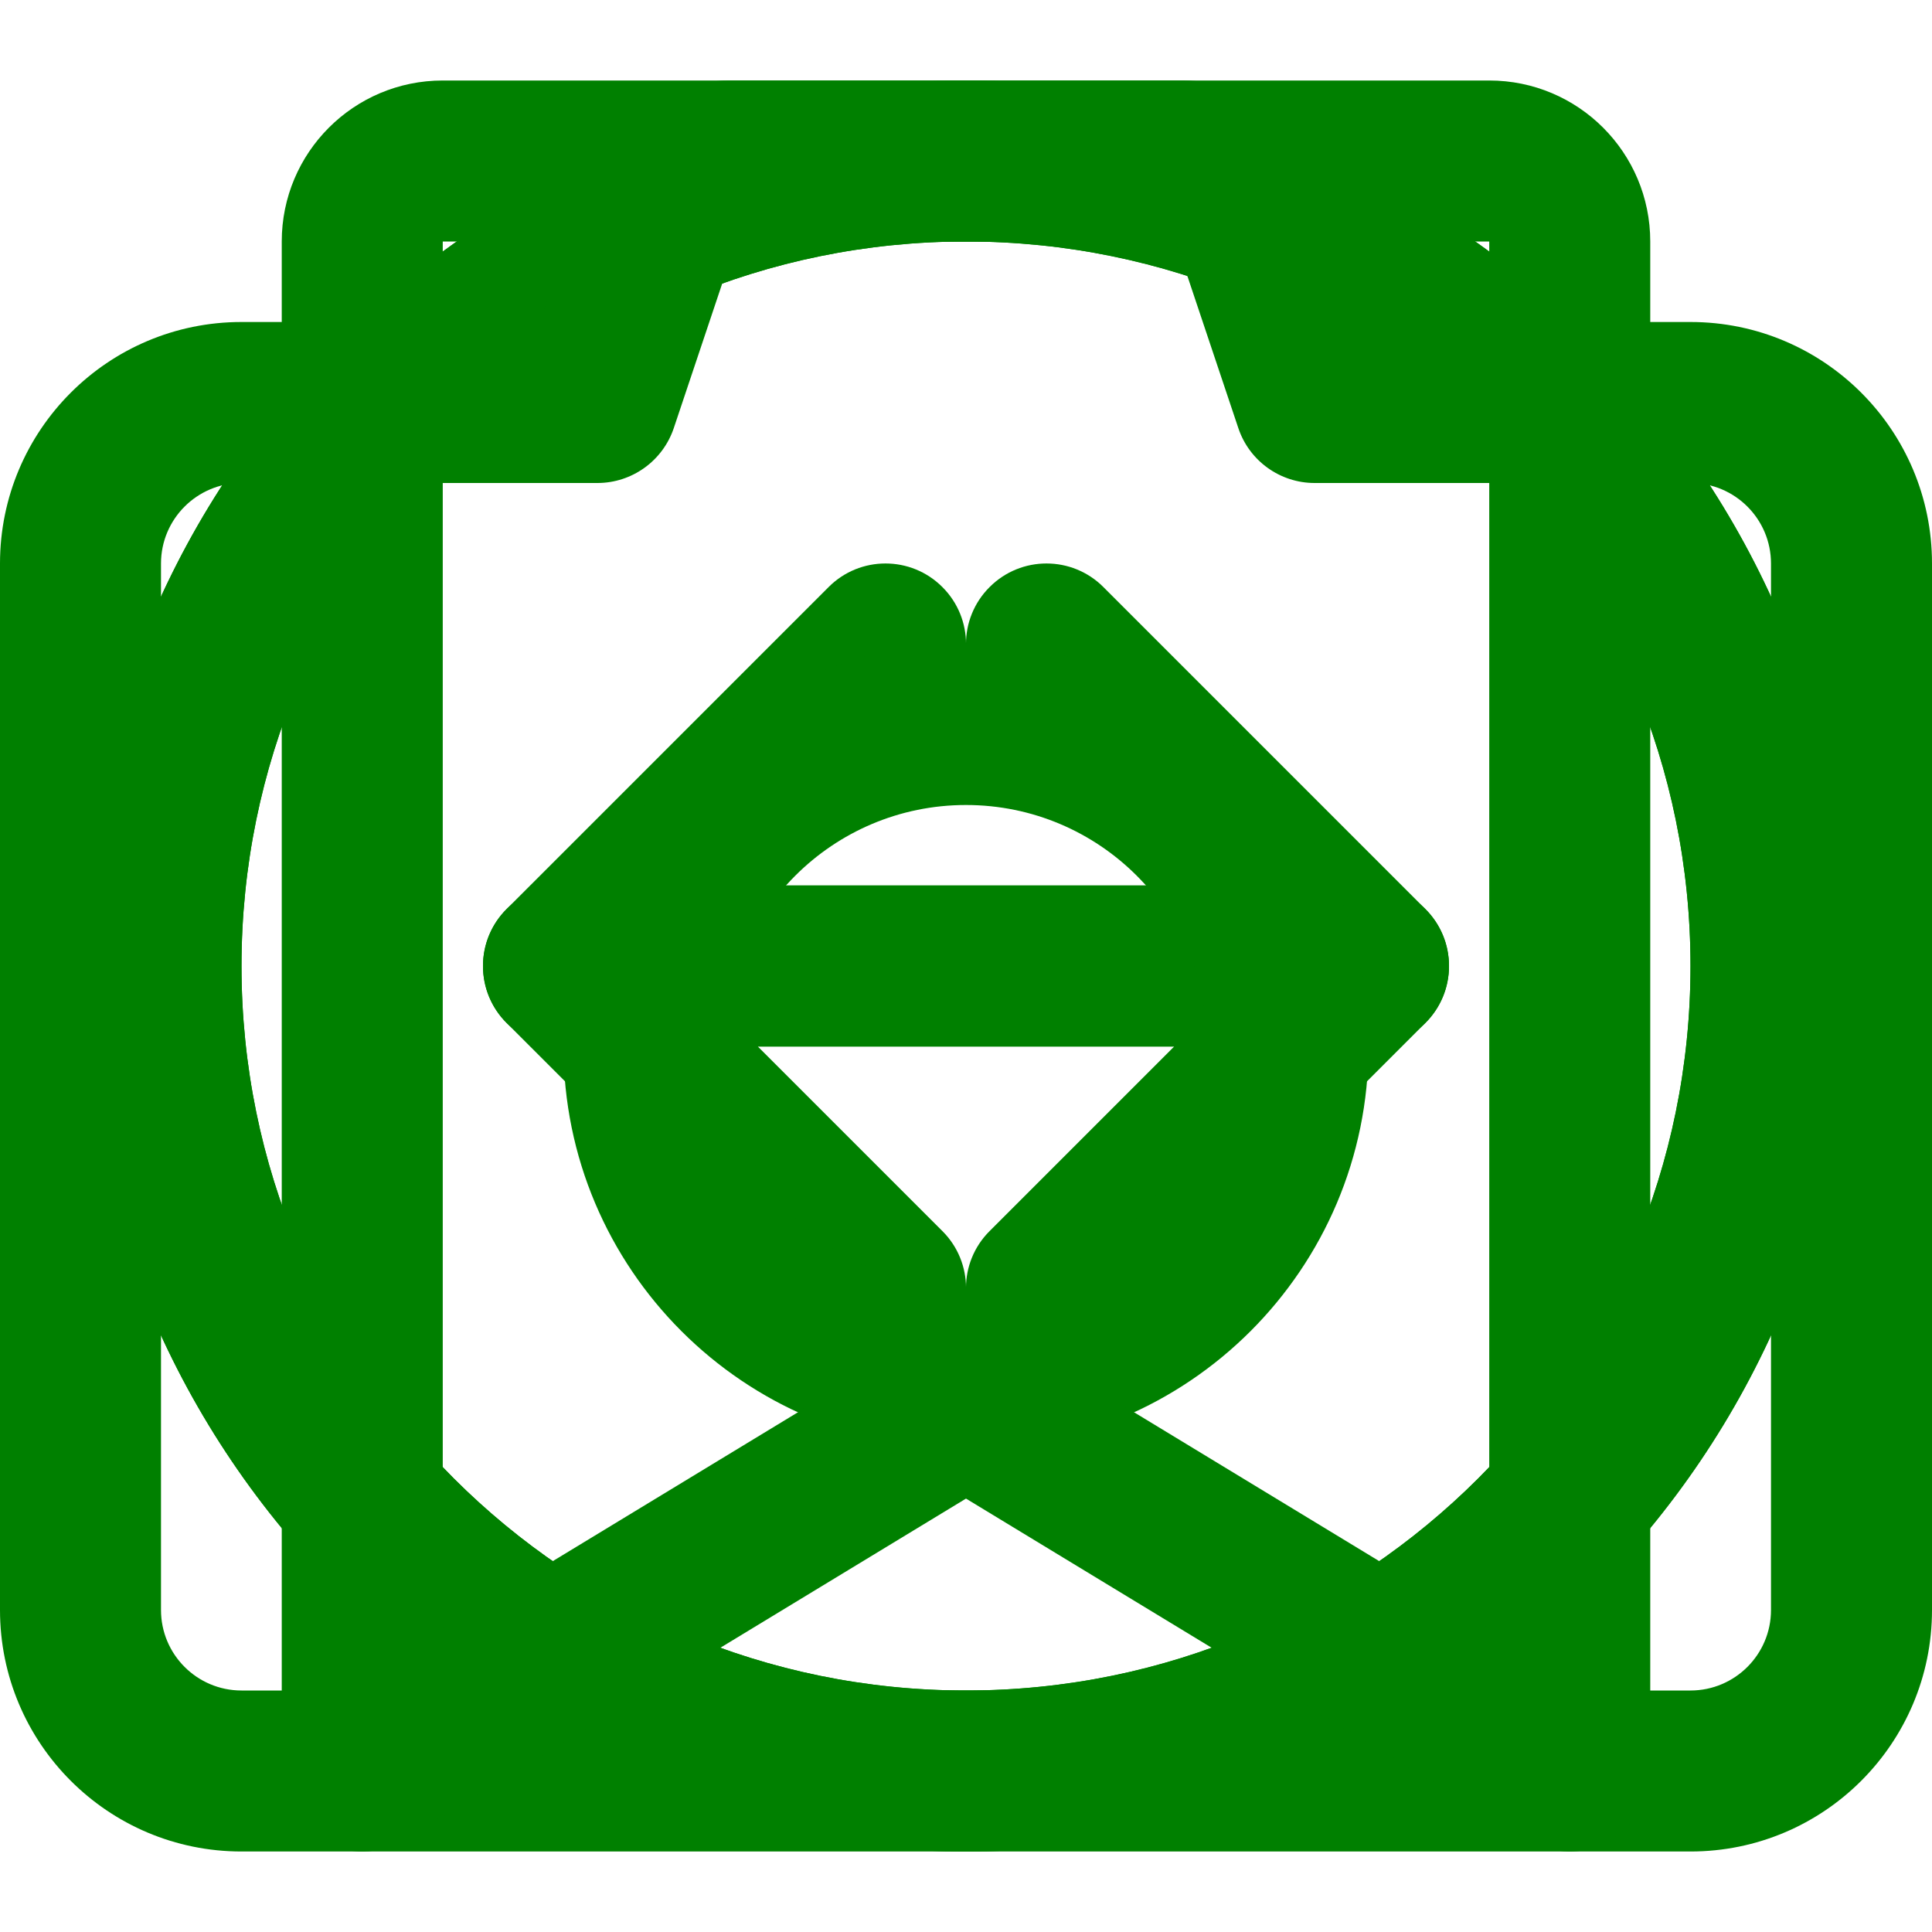 <svg width="800px" height="800px" viewBox="0 0 24 24" fill="none" xmlns="http://www.w3.org/2000/svg">
    <g id="right">
        <path d="M12.293 16.707C11.902 16.317 11.902 15.683 12.293 15.293L14.586 13H7C6.448 13 6 12.552 6 12C6 11.448 6.448 11 7 11H14.586L12.293 8.707C11.902 8.317 11.902 7.683 12.293 7.293C12.683 6.902 13.317 6.902 13.707 7.293L17.707 11.293C18.098 11.683 18.098 12.317 17.707 12.707L13.707 16.707C13.317 17.098 12.683 17.098 12.293 16.707Z" fill="green"/>
        <path fill-rule="evenodd" clip-rule="evenodd" d="M12 23C5.925 23 1 18.075 1 12C1 5.925 5.925 1 12 1C18.075 1 23 5.925 23 12C23 18.075 18.075 23 12 23ZM3 12C3 16.971 7.029 21 12 21C16.971 21 21 16.971 21 12C21 7.029 16.971 3 12 3C7.029 3 3 7.029 3 12Z" fill="green"/>
    </g>
    <g id="left">
        <path d="M11.707 16.707C12.098 16.317 12.098 15.683 11.707 15.293L9.414 13H17C17.552 13 18 12.552 18 12C18 11.448 17.552 11 17 11H9.414L11.707 8.707C12.098 8.317 12.098 7.683 11.707 7.293C11.317 6.902 10.683 6.902 10.293 7.293L6.293 11.293C5.902 11.683 5.902 12.317 6.293 12.707L10.293 16.707C10.683 17.098 11.317 17.098 11.707 16.707Z" fill="green"/>
        <path fill-rule="evenodd" clip-rule="evenodd" d="M12 23C18.075 23 23 18.075 23 12C23 5.925 18.075 1 12 1C5.925 1 1 5.925 1 12C1 18.075 5.925 23 12 23ZM21 12C21 16.971 16.971 21 12 21C7.029 21 3 16.971 3 12C3 7.029 7.029 3 12 3C16.971 3 21 7.029 21 12Z" fill="green"/>
    </g>
    <g id = "camera">
        <path fill-rule="evenodd" clip-rule="evenodd" d="M9.15 3.017C9.136 3.04 9.123 3.068 9.113 3.1C9.11 3.108 9.108 3.116 9.105 3.124L8.37 5.318C8.233 5.725 7.851 6 7.421 6H3C2.448 6 2 6.448 2 7V20C2 20.552 2.448 21 3 21H21C21.552 21 22 20.552 22 20V7C22 6.448 21.552 6 21 6H16.331C15.901 6 15.519 5.725 15.383 5.318L14.648 3.124C14.645 3.116 14.643 3.108 14.64 3.1C14.63 3.068 14.617 3.04 14.603 3.017C14.599 3.011 14.595 3.005 14.591 3H9.162C9.158 3.005 9.154 3.011 9.15 3.017ZM7.205 2.499C7.435 1.767 8.106 1 9.064 1H14.689C15.647 1 16.318 1.767 16.548 2.499L17.051 4H21C22.657 4 24 5.343 24 7V20C24 21.657 22.657 23 21 23H3C1.343 23 0 21.657 0 20V7C0 5.343 1.343 4 3 4H6.702L7.205 2.499ZM7 13C7 10.239 9.239 8 12 8C14.761 8 17 10.239 17 13C17 15.761 14.761 18 12 18C9.239 18 7 15.761 7 13ZM12 10C10.343 10 9 11.343 9 13C9 14.657 10.343 16 12 16C13.657 16 15 14.657 15 13C15 11.343 13.657 10 12 10Z" fill="green"/>
    </g>
    <g id = "bookmark">
        <path fill-rule="evenodd" clip-rule="evenodd" d="M3.5 3C3.5 1.895 4.395 1 5.5 1H18.5C19.605 1 20.5 1.895 20.5 3V22C20.5 22.361 20.305 22.694 19.99 22.872C19.676 23.049 19.29 23.042 18.981 22.855L12 18.616L5.019 22.855C4.71 23.042 4.324 23.049 4.01 22.872C3.695 22.694 3.5 22.361 3.5 22V3ZM18.5 3L5.5 3V20.223L11.481 16.591C11.8 16.397 12.2 16.397 12.519 16.591L18.5 20.223V3Z" fill="green"/>
    </g>
</svg>